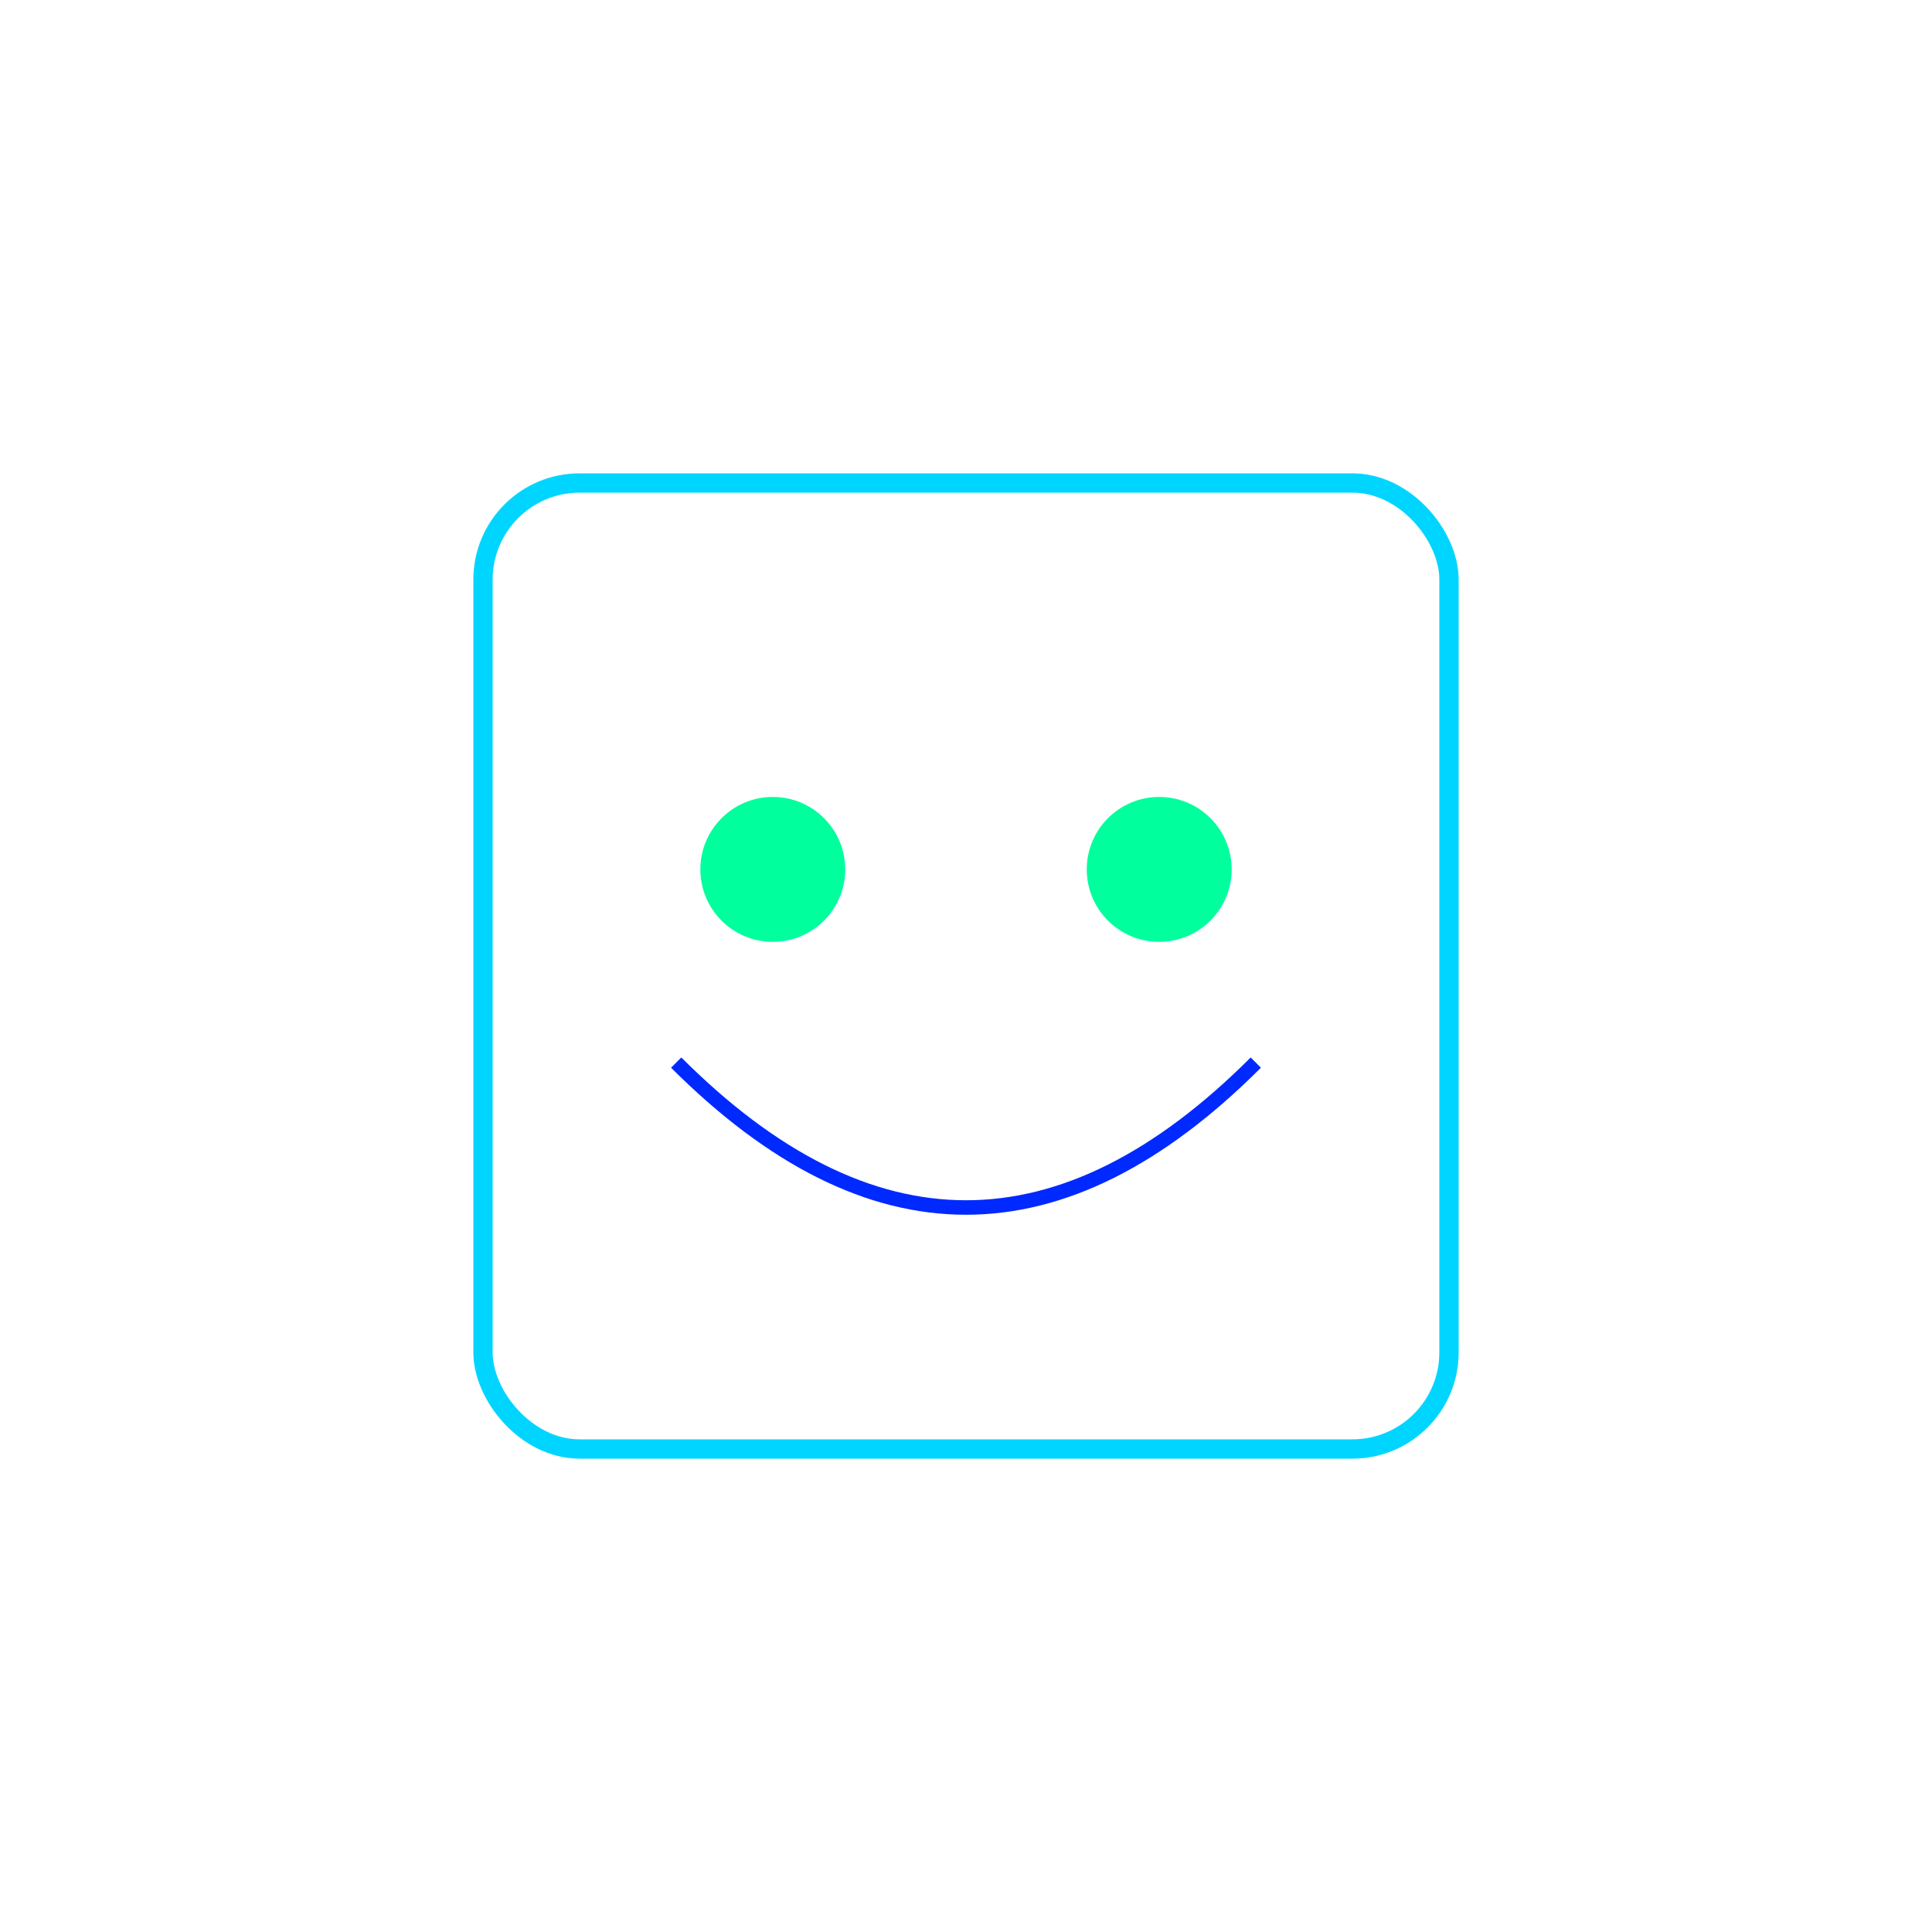 <svg viewBox="0 0 400 400" xmlns="http://www.w3.org/2000/svg">
  <!-- Robot Head -->
  <rect x="100" y="100" width="200" height="200" rx="20" fill="none" stroke="#00d5ff" stroke-width="4">
    <animate attributeName="stroke-dasharray" values="0,1000;1000,0" dur="3s" repeatCount="indefinite"/>
  </rect>
  
  <!-- Robot Eyes -->
  <circle cx="160" cy="180" r="15" fill="#00ff9d">
    <animate attributeName="r" values="15;20;15" dur="2s" repeatCount="indefinite"/>
  </circle>
  <circle cx="240" cy="180" r="15" fill="#00ff9d">
    <animate attributeName="r" values="15;20;15" dur="2s" repeatCount="indefinite"/>
  </circle>
  
  <!-- Brain Circuits -->
  <path d="M140,220 Q200,280 260,220" fill="none" stroke="#0029ff" stroke-width="3">
    <animate attributeName="d" values="M140,220 Q200,280 260,220;M140,230 Q200,270 260,230;M140,220 Q200,280 260,220" dur="4s" repeatCount="indefinite"/>
  </path>
</svg>
